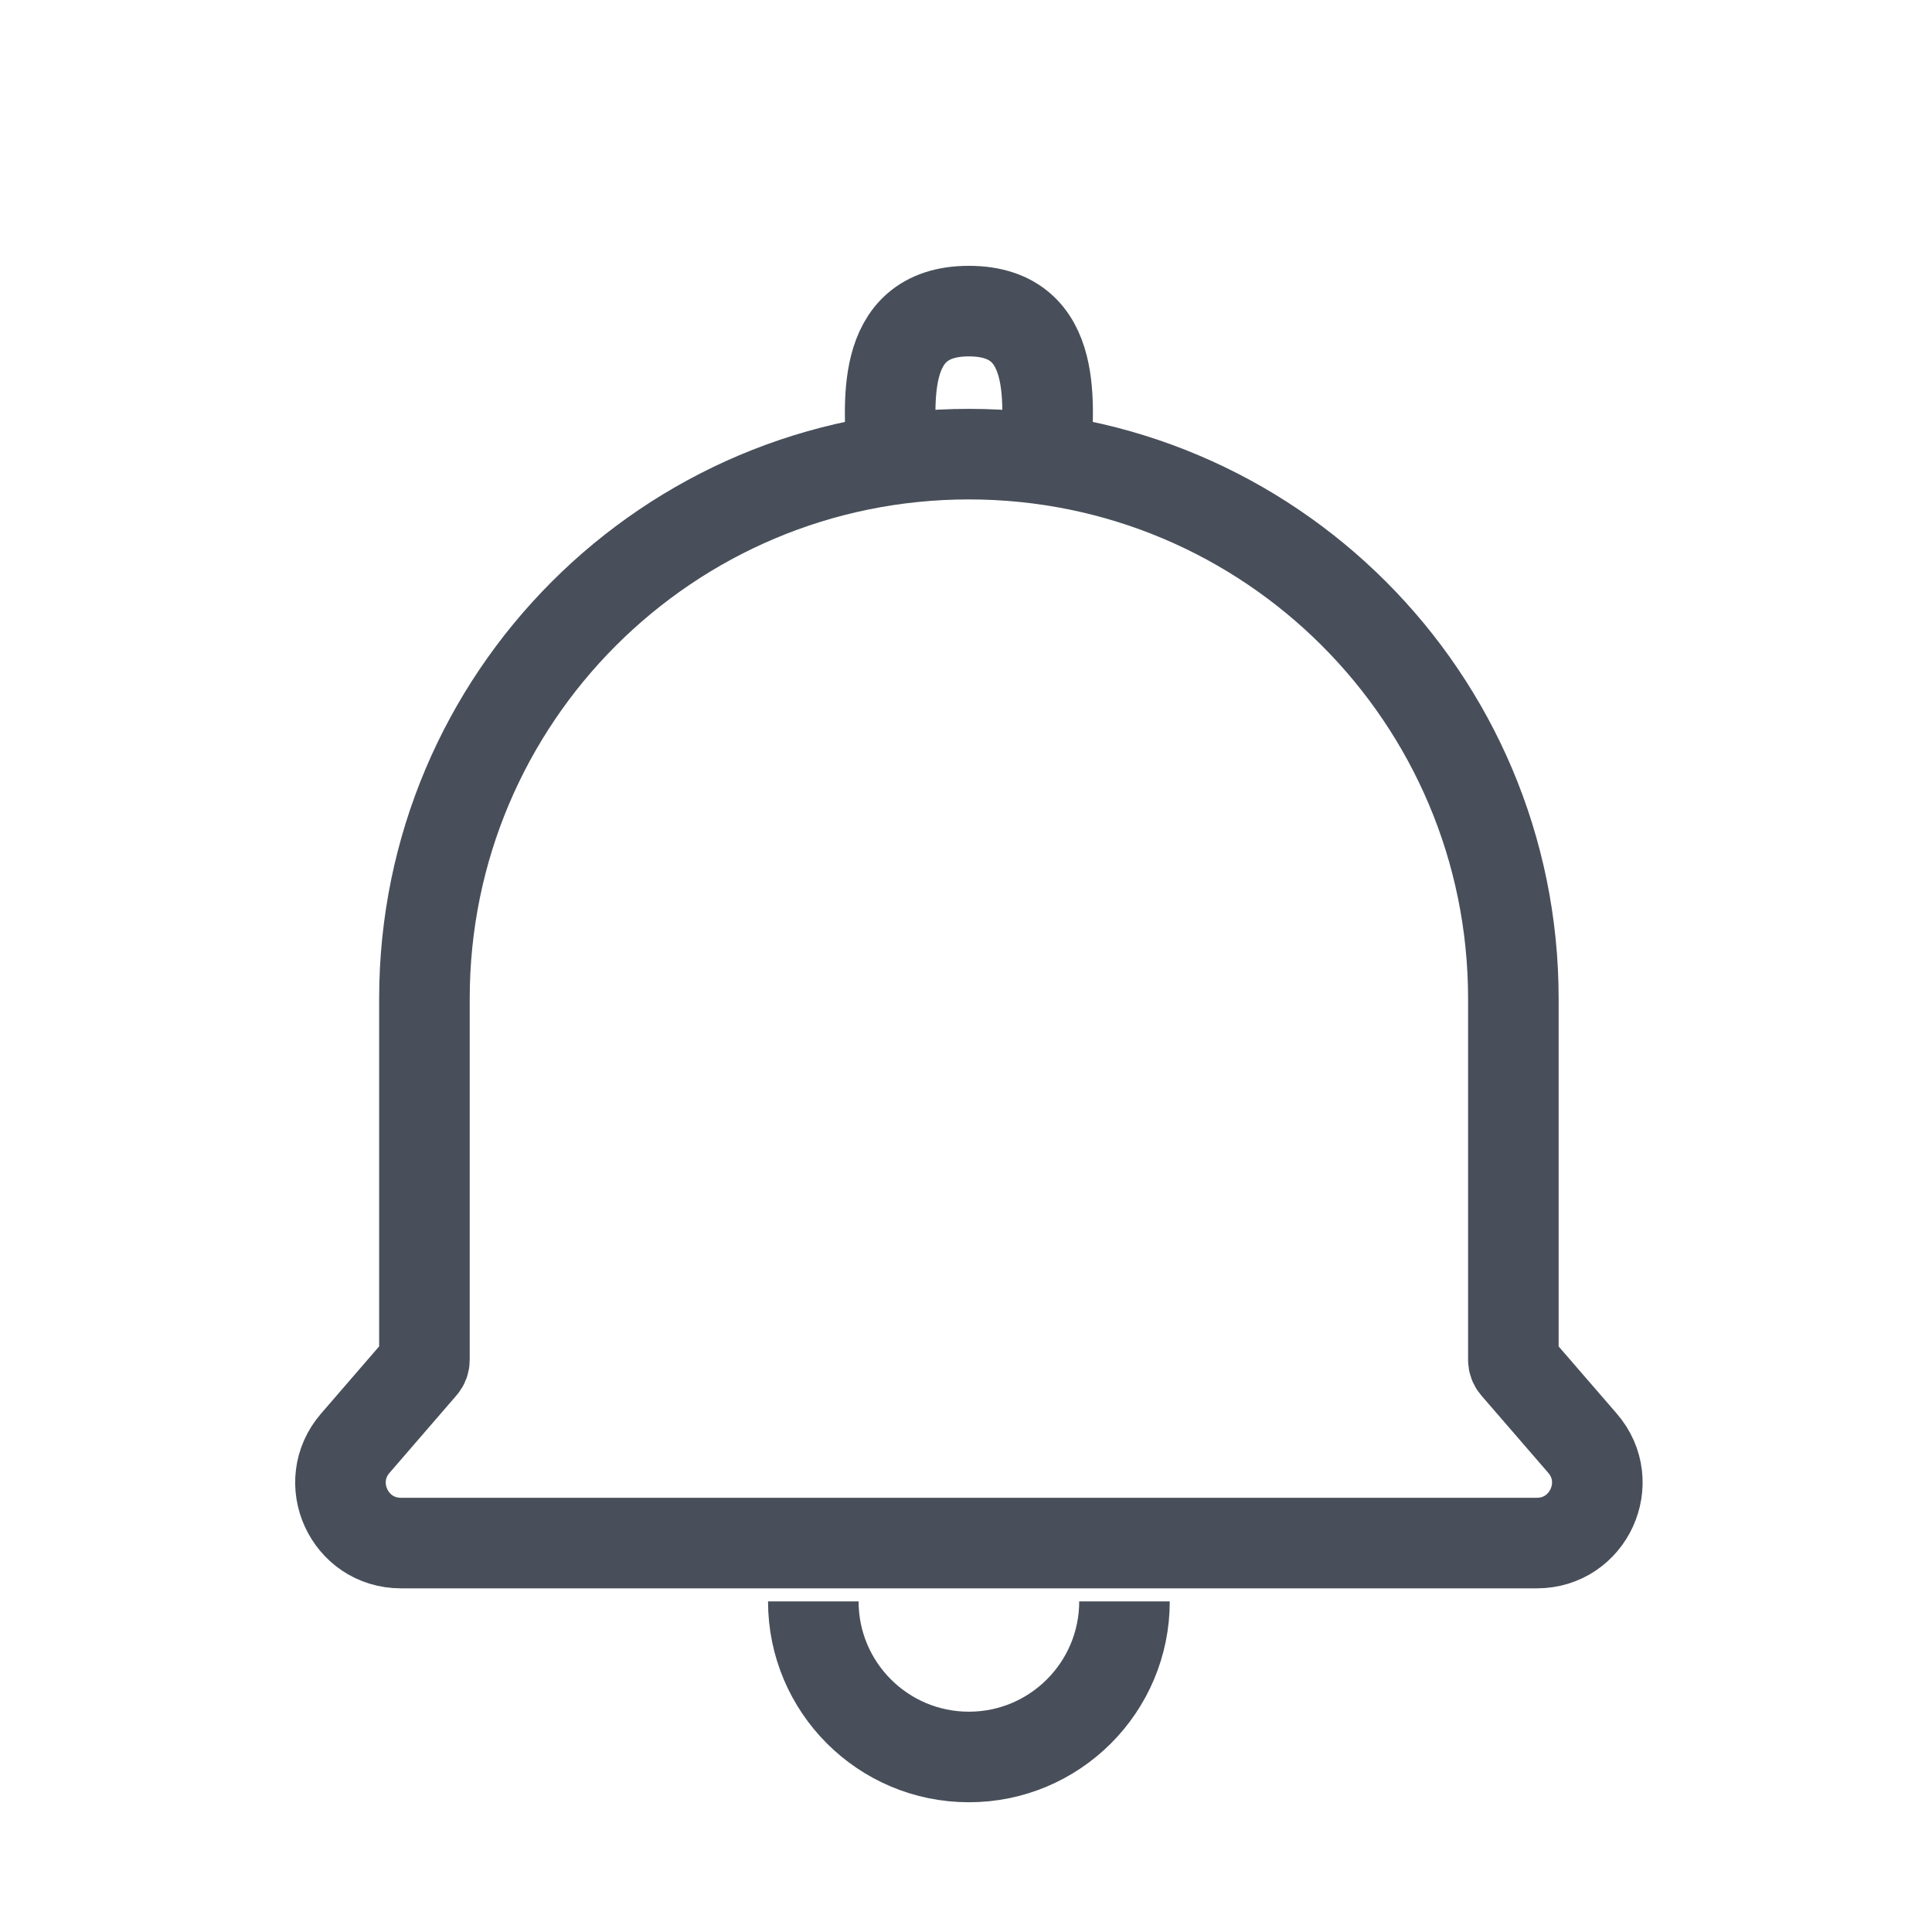 <svg width="32" height="32" viewBox="0 0 32 32" fill="none" xmlns="http://www.w3.org/2000/svg">
<path d="M14.76 7.522C14.76 6.81 14.501 5.153 16.048 5.153C17.595 5.153 17.336 6.81 17.336 7.522" stroke="#484F5A" stroke-width="1.5"/>
<path fill-rule="evenodd" clip-rule="evenodd" d="M7.03 16.54C7.03 11.559 11.067 7.522 16.048 7.522V7.522C21.028 7.522 25.066 11.559 25.066 16.54V22.524C25.066 22.56 25.079 22.595 25.102 22.622L26.211 23.904C26.772 24.552 26.311 25.558 25.455 25.558H6.641C5.784 25.558 5.324 24.552 5.885 23.904L6.993 22.622C7.017 22.595 7.03 22.56 7.03 22.524V16.54Z" stroke="#484F5A" stroke-width="1.5"/>
<path d="M13.471 26.524C13.471 27.947 14.625 29.101 16.048 29.101C17.471 29.101 18.625 27.947 18.625 26.524" stroke="#484F5A" stroke-width="1.5"/>
</svg>
